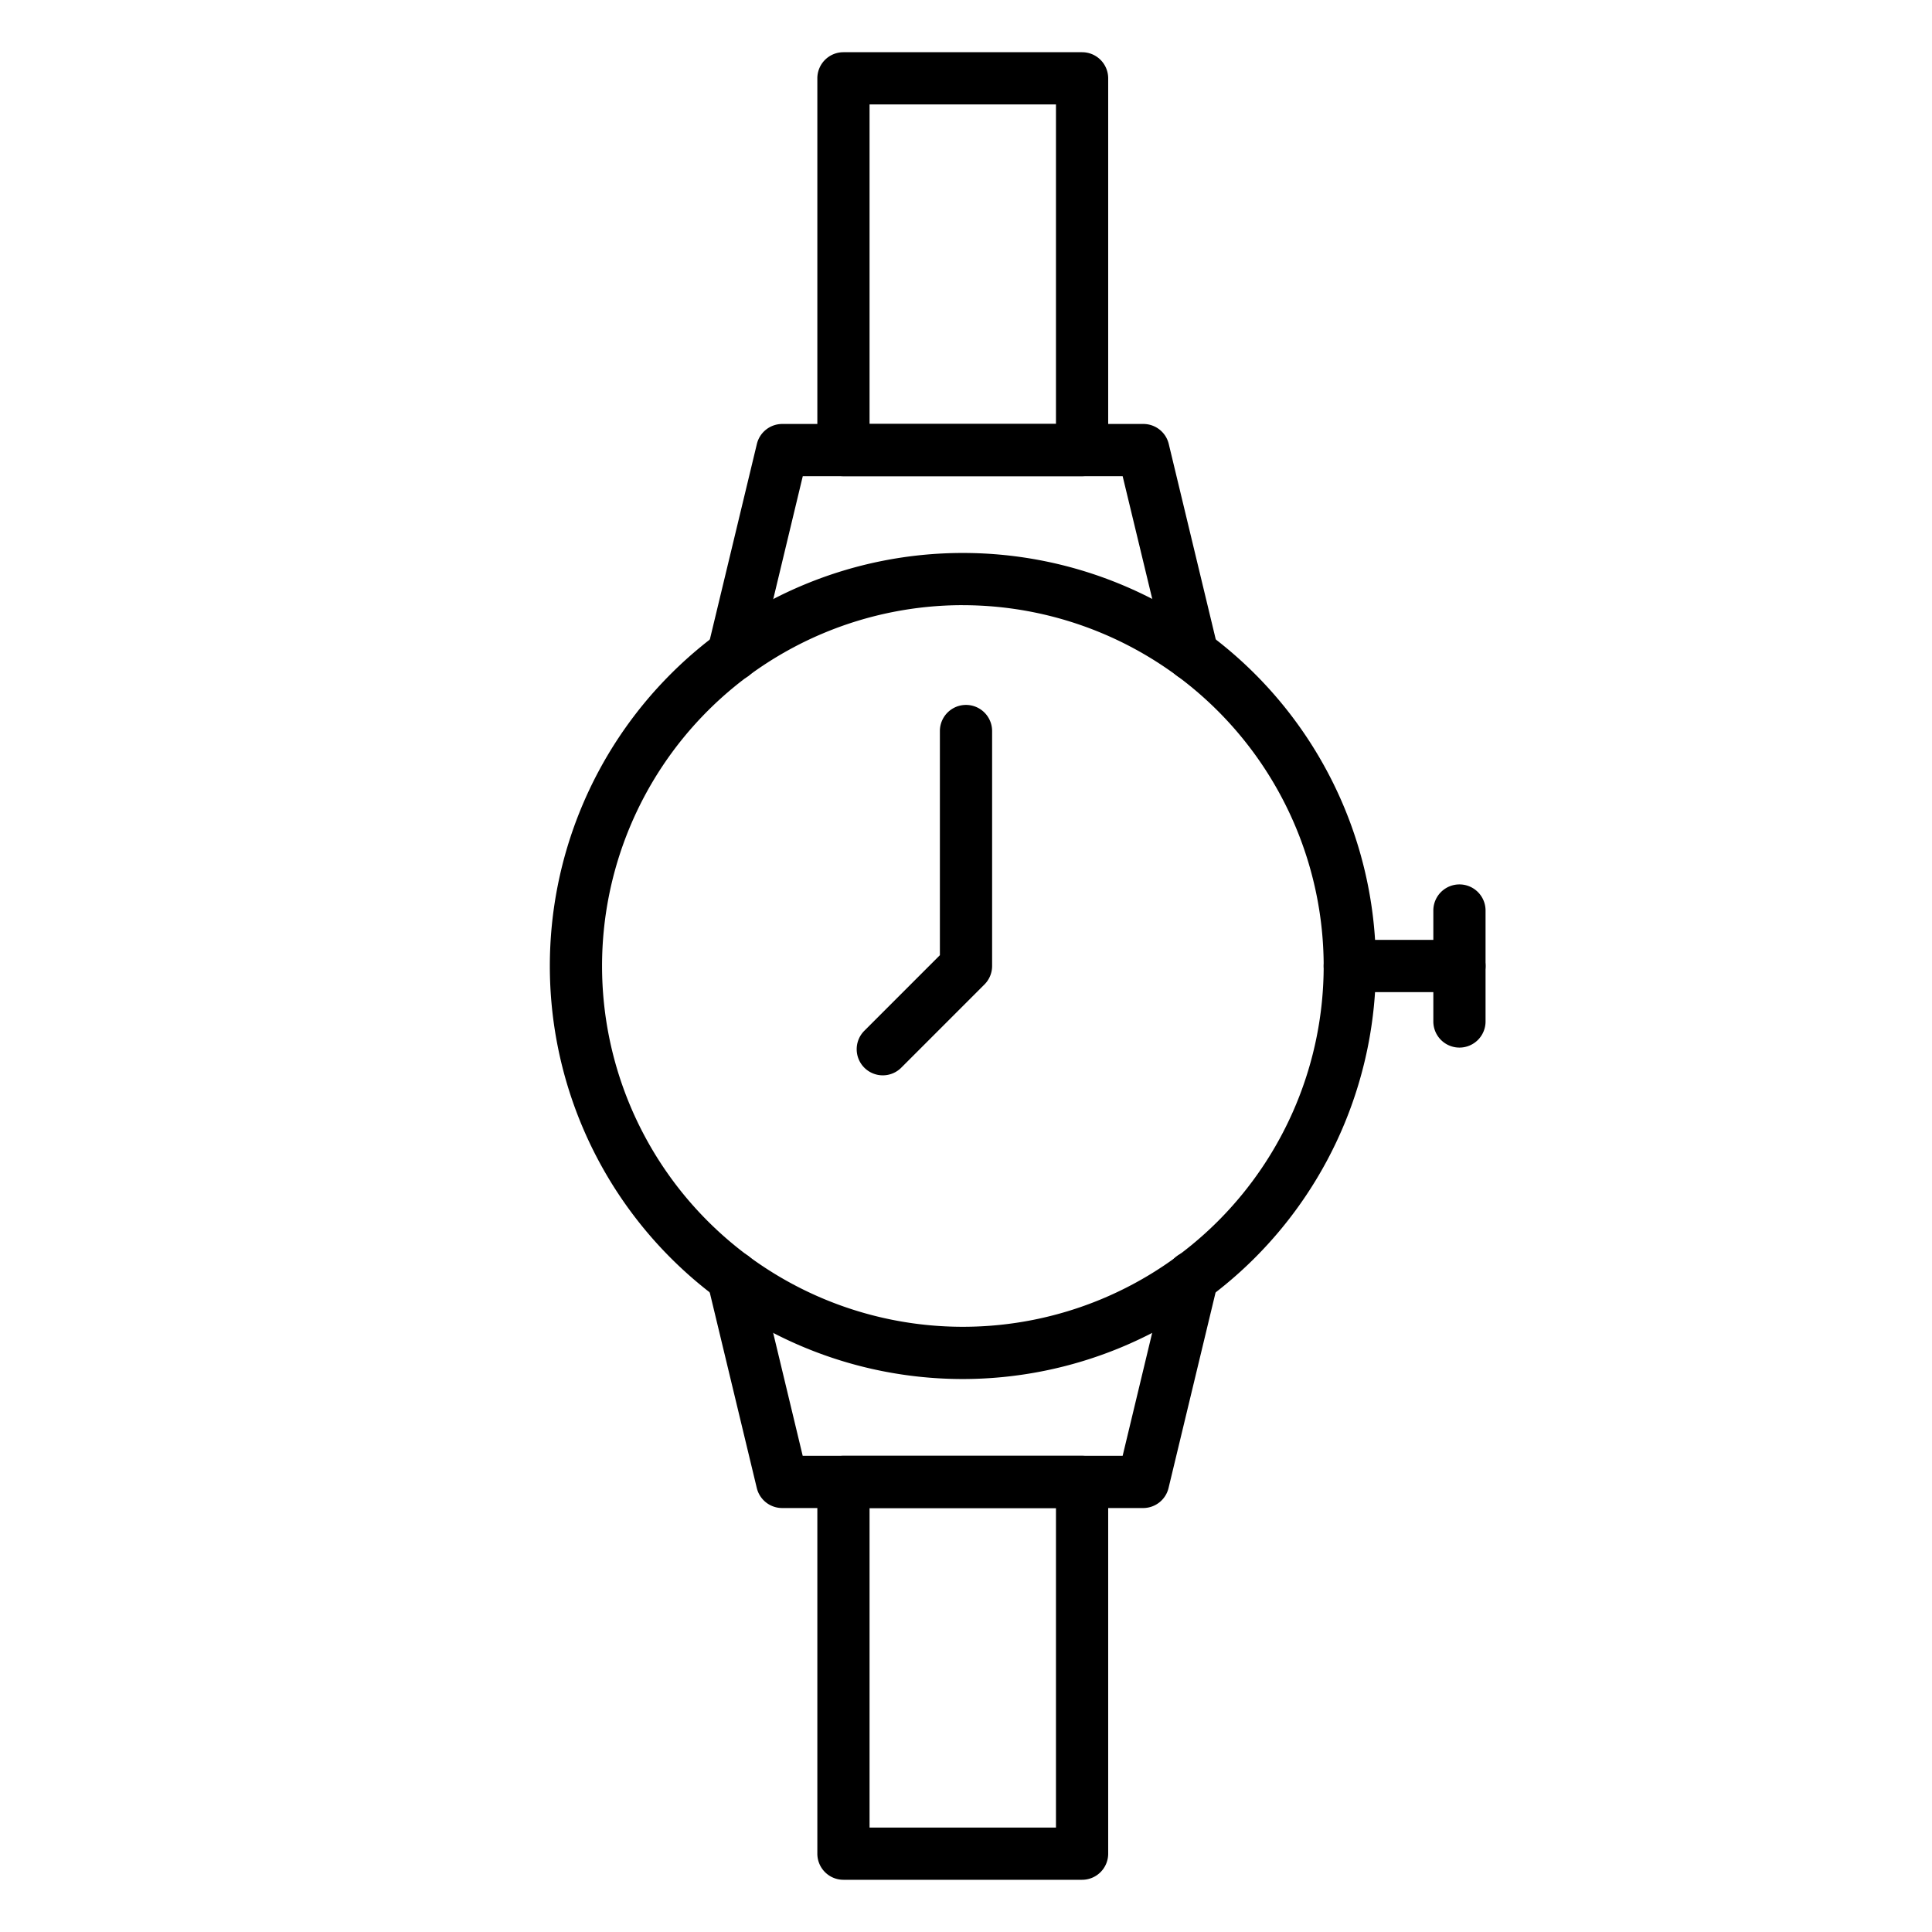 <?xml version="1.0"?>
<svg xmlns="http://www.w3.org/2000/svg" id="Icons" viewBox="0 0 74 74" width="512" height="512"><path d="M55.9,40.125a1,1,0,0,1-1-1v-4.25a1,1,0,0,1,2,0v4.25A1,1,0,0,1,55.9,40.125Z"/><path d="M36.876,52.82A15.82,15.82,0,1,1,52.7,37,15.838,15.838,0,0,1,36.876,52.82Zm0-29.641A13.82,13.82,0,1,0,50.7,37,13.836,13.836,0,0,0,36.876,23.18Z"/><path d="M45.679,26.084a1,1,0,0,1-.972-.766L43,18.239H30.748l-1.7,7.079a1,1,0,0,1-1.945-.468l1.887-7.845a1,1,0,0,1,.973-.766H43.793a1,1,0,0,1,.973.766l1.887,7.845a1,1,0,0,1-.974,1.234Z"/><path d="M41.446,18.239h-9.14a1,1,0,0,1-1-1V3a1,1,0,0,1,1-1h9.14a1,1,0,0,1,1,1V17.239A1,1,0,0,1,41.446,18.239Zm-8.14-2h7.14V4h-7.14Z"/><path d="M43.793,57.761H29.96a1,1,0,0,1-.973-.766L27.1,49.149a1,1,0,0,1,1.945-.468l1.7,7.079H43l1.7-7.079a1,1,0,0,1,1.945.468l-1.887,7.845A1,1,0,0,1,43.793,57.761Z"/><path d="M41.446,72h-9.14a1,1,0,0,1-1-1V56.761a1,1,0,0,1,1-1h9.14a1,1,0,0,1,1,1V71A1,1,0,0,1,41.446,72Zm-8.14-2h7.14V57.761h-7.14Z"/><path d="M55.9,38H51.7a1,1,0,0,1,0-2h4.2a1,1,0,0,1,0,2Z"/><path d="M33.813,41.188a1,1,0,0,1-.707-1.707L36,36.586V28a1,1,0,0,1,2,0v9a1,1,0,0,1-.293.707L34.52,40.895A1,1,0,0,1,33.813,41.188Z"/></svg>
